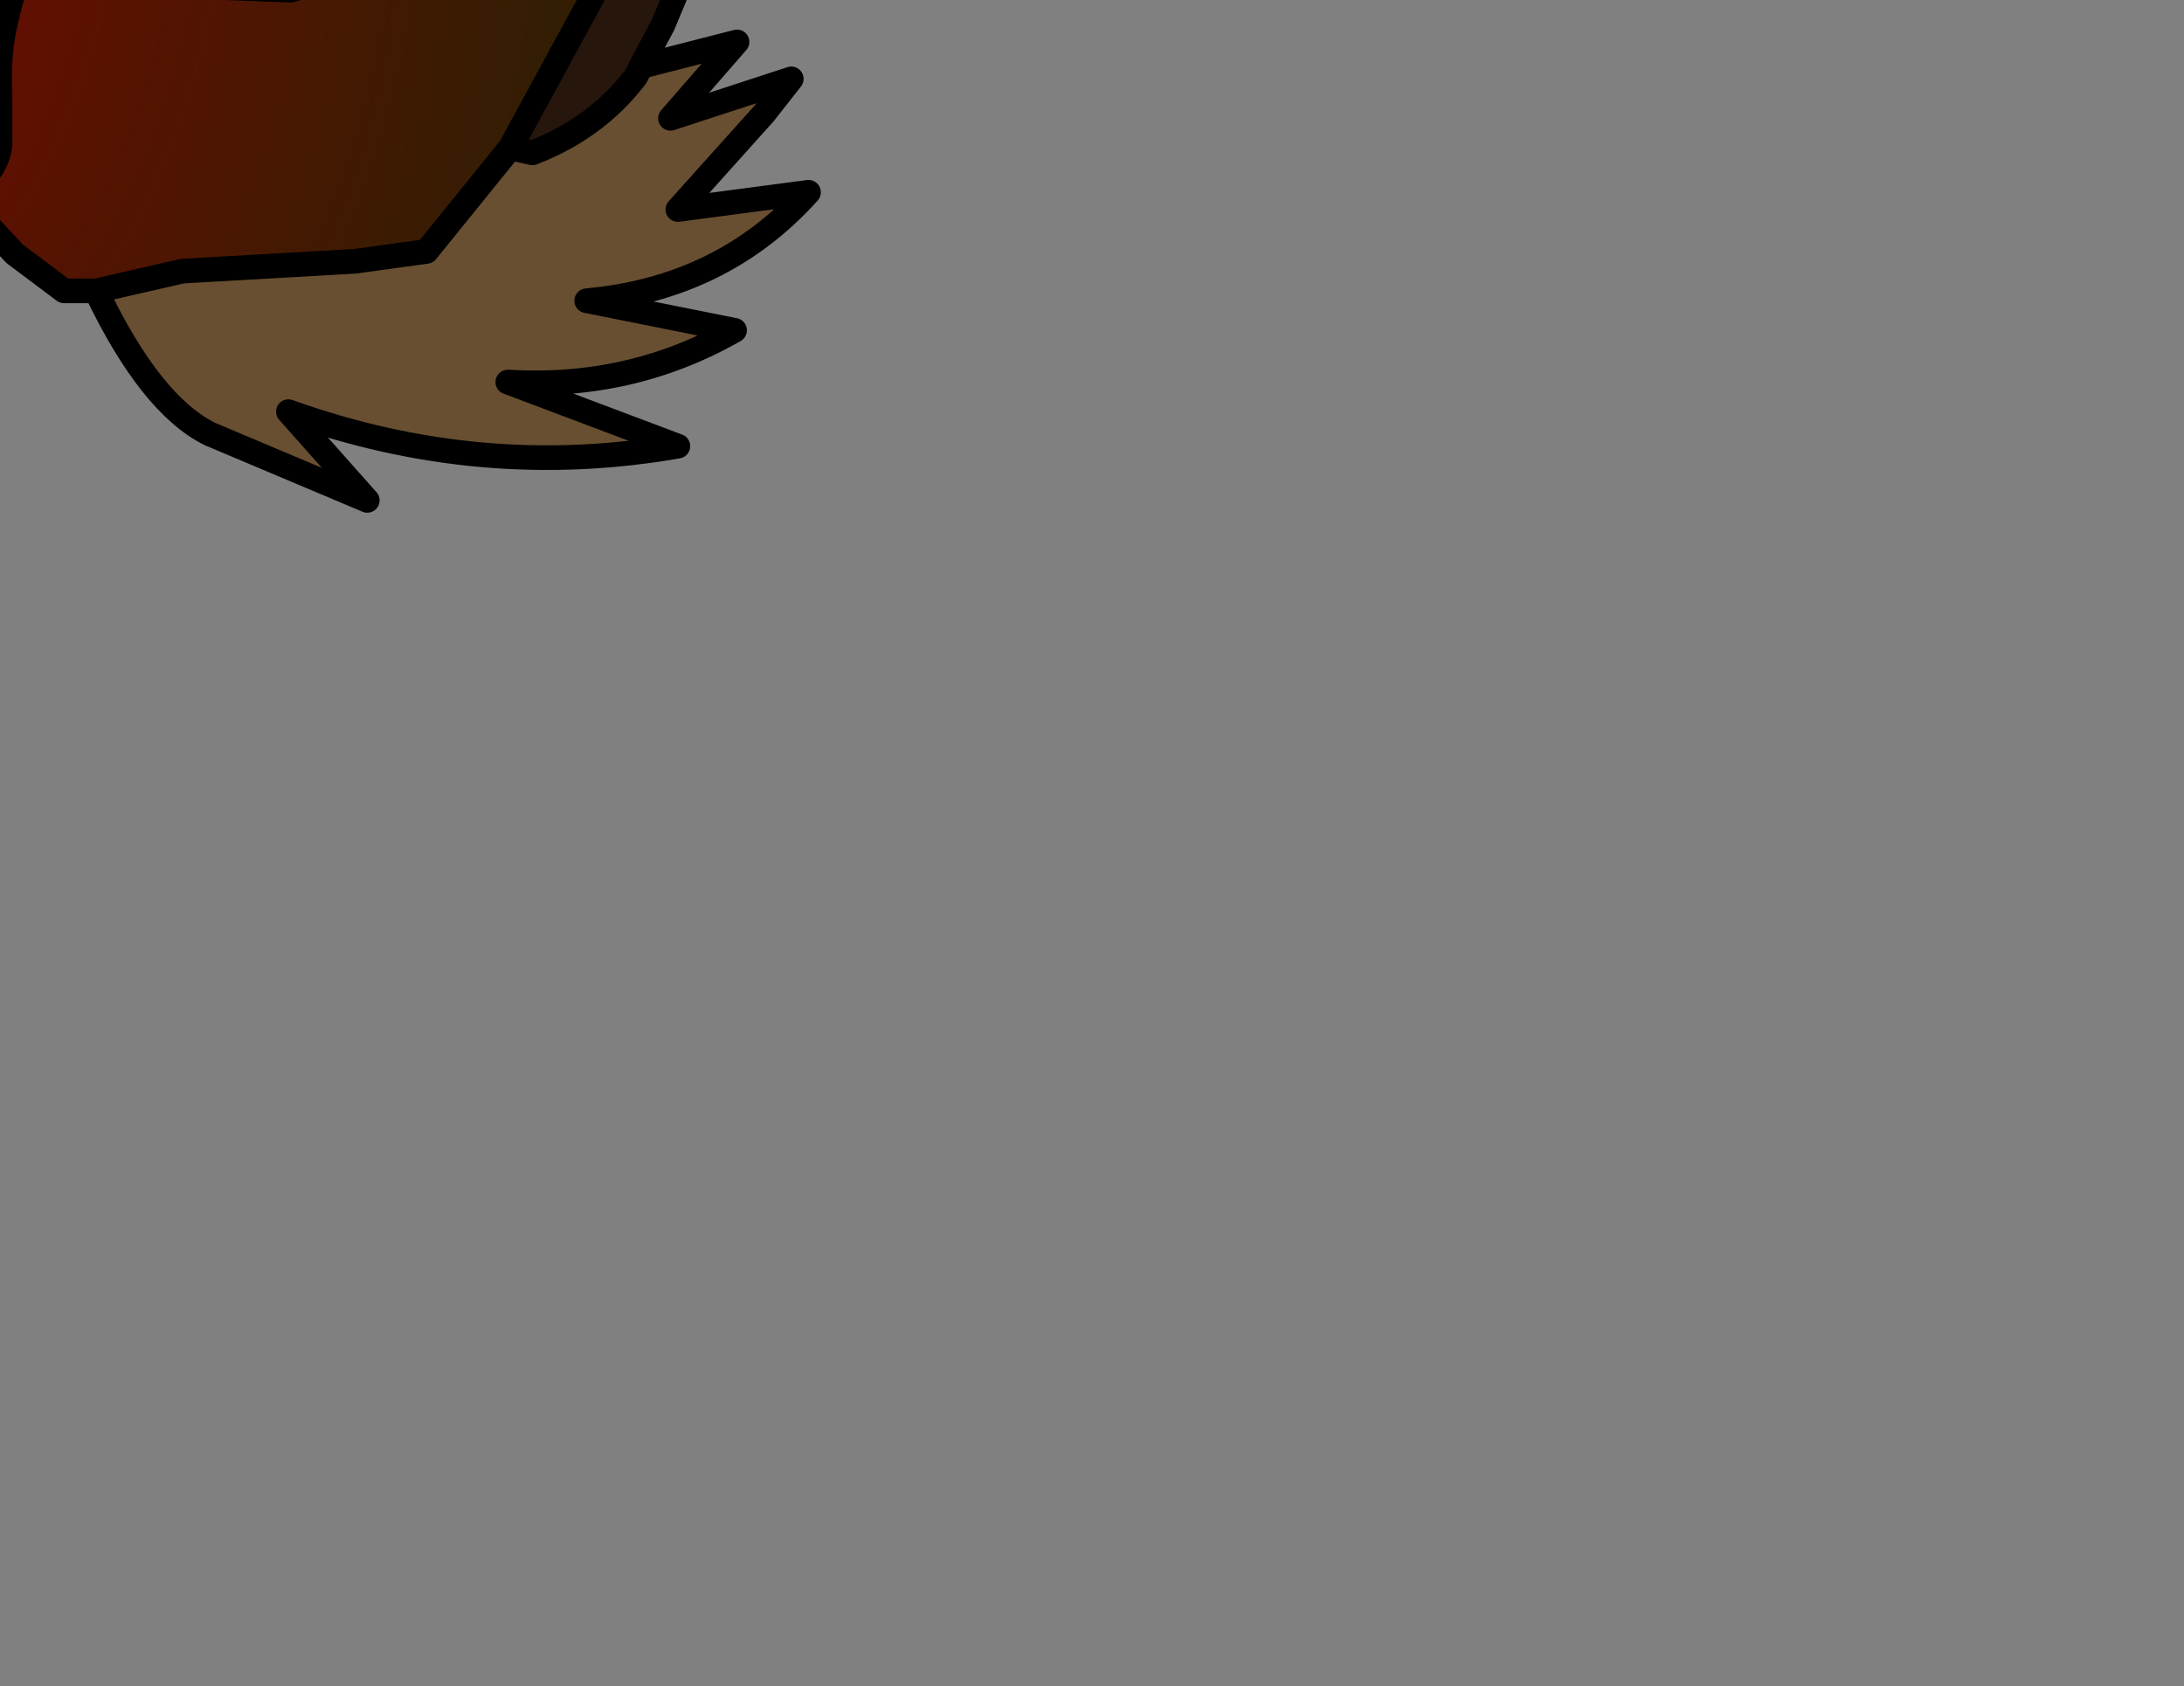 <?xml version="1.0" encoding="UTF-8" standalone="no"?>
<svg xmlns:xlink="http://www.w3.org/1999/xlink" height="34.2px" width="44.3px" xmlns="http://www.w3.org/2000/svg">
  <rect width="100%" height="100%" fill="#808080" stroke="none"/>
  <g transform="matrix(1.0, 0.0, 0.0, 1.0, 0.0, 0.0)">
    <path d="M3.95 -15.0 L4.35 -15.6 Q5.1 -16.65 5.0 -17.9 5.1 -16.65 4.35 -15.6 L3.95 -15.0 Q2.65 -15.6 1.15 -15.3 -0.1 -15.15 -1.25 -14.6 L-4.05 -13.35 Q-5.7 -12.55 -7.8 -12.15 -9.65 -11.9 -10.7 -10.4 L-10.75 -10.25 -12.35 -9.6 Q-13.95 -8.85 -15.5 -8.3 -16.15 -8.5 -14.65 -10.6 -13.15 -12.75 -7.1 -14.0 L-5.4 -15.0 -3.65 -16.1 -1.95 -17.25 Q-0.45 -18.15 1.3 -18.4 3.2 -18.85 5.0 -17.9 L6.4 -17.35 Q7.9 -16.85 9.2 -15.95 8.95 -14.4 8.1 -13.25 L7.65 -12.7 8.1 -13.25 Q8.95 -14.4 9.2 -15.95 L9.8 -15.35 10.75 -13.9 12.3 -10.7 11.0 -9.3 12.3 -10.7 14.05 -7.15 Q14.65 -6.0 14.7 -4.55 14.75 -2.75 14.2 -1.3 L13.45 0.5 13.0 1.35 12.9 1.55 Q12.1 2.6 10.8 3.1 L10.35 3.0 12.2 -0.4 11.6 -2.7 11.25 -5.7 11.9 -6.65 Q11.95 -8.25 11.0 -9.3 L8.35 -10.6 8.7 -11.0 Q8.8 -11.5 8.3 -12.05 L7.7 -12.7 7.65 -12.7 3.95 -15.0 M14.7 -4.55 L11.6 -2.7 14.7 -4.55" fill="#27160c" fill-rule="evenodd" stroke="none"/>
    <path d="M3.95 -15.0 L7.65 -12.7 7.7 -12.7 8.3 -12.05 Q8.8 -11.5 8.7 -11.0 L8.35 -10.6 7.3 -9.45 6.75 -8.45 5.95 -6.65 Q5.25 -5.25 3.8 -4.6 L2.35 -4.55 Q1.4 -4.75 0.6 -5.25 L-1.9 -6.85 -3.15 -7.25 -5.1 -7.35 -7.3 -6.65 -5.1 -7.35 -3.15 -7.25 -1.9 -6.85 0.6 -5.25 Q1.4 -4.75 2.35 -4.55 L3.8 -4.6 Q5.25 -5.25 5.95 -6.65 L6.75 -8.45 7.3 -9.45 8.35 -10.6 11.0 -9.3 Q11.95 -8.25 11.9 -6.65 L11.25 -5.7 11.6 -2.7 12.2 -0.4 10.35 3.0 8.65 5.1 7.2 5.3 3.7 5.5 1.95 5.9 1.3 5.9 0.3 5.15 -0.45 4.35 -1.1 4.1 Q-0.1 3.7 0.0 2.95 L0.0 1.95 Q-0.05 1.05 0.15 0.3 0.35 -0.6 0.85 -1.4 -0.8 -1.5 -1.1 -3.05 -1.25 -3.75 -1.7 -4.15 -3.0 -5.5 -4.85 -6.0 L-7.3 -6.65 -7.8 -6.45 -9.55 -5.4 -11.05 -4.05 -12.05 -2.95 Q-13.3 -1.55 -15.0 -0.8 L-15.45 -0.6 -16.6 -0.9 Q-17.3 -1.45 -17.6 -2.15 L-18.95 -1.55 -19.55 -1.05 Q-20.4 -0.25 -20.65 1.0 L-20.7 1.05 -21.8 1.35 -23.35 2.5 Q-23.85 3.0 -24.0 3.7 -24.15 4.45 -23.65 4.85 -22.4 5.7 -22.3 6.0 L-24.5 6.1 Q-24.3 6.7 -23.55 7.0 L-22.85 7.25 -22.95 7.35 -24.25 7.75 Q-25.2 7.75 -26.2 7.2 -27.2 6.6 -27.55 5.7 -28.2 3.9 -27.55 2.35 L-26.0 -1.3 Q-25.15 -3.05 -23.2 -2.8 L-19.65 -2.5 Q-20.75 -3.8 -20.45 -5.4 -20.2 -6.75 -19.3 -7.9 -18.85 -8.5 -18.7 -9.25 -18.45 -10.65 -17.35 -11.7 L-16.15 -12.65 -14.75 -13.65 -13.05 -14.9 Q-11.9 -15.7 -10.6 -16.2 L-7.0 -17.65 -6.4 -17.65 -6.2 -17.5 Q-5.35 -16.25 -5.4 -15.0 L-7.1 -14.0 Q-13.15 -12.75 -14.65 -10.6 -16.15 -8.5 -15.5 -8.3 -13.95 -8.85 -12.35 -9.6 L-10.75 -10.25 -10.7 -10.4 Q-9.65 -11.9 -7.8 -12.15 -5.7 -12.55 -4.05 -13.35 L-1.25 -14.6 Q-0.1 -15.15 1.15 -15.3 2.65 -15.6 3.95 -15.0 M-7.95 3.95 Q-7.9 5.7 -5.85 6.45 -4.75 6.7 -4.55 7.7 -4.25 9.25 -4.65 10.8 -5.1 12.65 -7.0 13.05 L-10.7 13.9 -12.2 14.4 -15.1 15.35 -16.8 15.65 Q-18.5 15.55 -19.95 14.45 -21.55 13.25 -21.7 11.15 L-21.65 9.4 -19.9 10.9 Q-20.5 9.55 -19.9 8.3 -19.3 10.7 -17.05 11.55 L-16.85 9.8 Q-16.75 10.95 -16.15 11.55 L-15.8 11.95 -14.45 11.8 -13.05 10.75 -12.0 9.5 Q-11.3 7.9 -11.85 6.35 -12.35 5.05 -13.55 3.85 L-14.45 3.0 -14.7 2.85 Q-14.55 2.25 -14.0 2.0 L-12.75 1.9 -12.05 2.5 -10.8 2.2 -9.4 2.15 Q-8.75 2.35 -8.4 3.05 L-7.95 3.95 M11.25 -5.7 Q10.2 -4.95 9.7 -3.75 L8.9 -2.3 Q7.8 -0.7 5.9 -0.2 L4.55 -0.25 0.85 -1.4 4.55 -0.25 5.9 -0.2 Q7.8 -0.7 8.9 -2.3 L9.7 -3.75 Q10.2 -4.95 11.25 -5.7 M-11.15 -9.4 L-10.75 -10.25 -11.15 -9.4 M-17.6 -2.15 L-17.85 -3.3 Q-17.9 -4.15 -17.6 -4.85 -16.75 -6.65 -15.5 -8.3 -16.75 -6.65 -17.6 -4.85 -17.9 -4.15 -17.85 -3.3 L-17.6 -2.15 M-18.95 -1.55 Q-19.25 -1.55 -19.45 -1.8 L-19.65 -2.5 -19.45 -1.8 Q-19.25 -1.55 -18.95 -1.55" fill="url(#gradient0)" fill-rule="evenodd" stroke="none"/>
    <path d="M13.0 1.35 L14.95 0.85 13.6 2.4 16.05 1.6 15.5 2.3 13.75 4.25 16.4 3.9 Q14.65 5.85 11.9 6.1 L14.9 6.7 Q12.8 7.9 10.3 7.75 L13.75 9.05 Q9.75 9.75 5.85 8.35 L7.45 10.15 4.25 8.8 Q3.05 8.2 1.95 5.9 L3.7 5.5 7.2 5.3 8.65 5.1 10.35 3.0 10.8 3.1 Q12.1 2.6 12.9 1.55 L13.0 1.35 M-14.85 2.85 L-14.85 2.95 -15.4 2.6 Q-14.85 4.55 -16.6 5.25 L-16.05 3.7 -16.15 3.25 -16.35 4.3 -17.05 5.15 -18.2 6.0 -18.8 6.35 -18.15 3.8 -18.35 3.05 -18.55 3.5 Q-19.5 4.1 -19.9 5.45 -20.65 2.95 -19.65 0.85 -20.6 1.8 -20.7 1.1 L-20.65 1.0 Q-20.4 -0.25 -19.55 -1.05 L-18.95 -1.55 -17.6 -2.15 Q-17.3 -1.45 -16.6 -0.9 L-15.45 -0.6 -15.0 -0.8 -14.85 -0.2 Q-15.4 1.05 -14.95 2.5 L-14.85 2.85" fill="#684f31" fill-rule="evenodd" stroke="none"/>
    <path d="M-1.1 4.1 L-2.5 4.2 Q-2.95 4.9 -3.6 4.45 -5.3 3.45 -7.1 3.45 L-7.3 3.5 -7.35 3.35 -7.85 3.7 -7.95 3.95 -8.4 3.05 Q-8.75 2.35 -9.4 2.15 L-10.8 2.2 -12.05 2.5 -12.75 1.9 -14.0 2.0 Q-14.55 2.25 -14.7 2.85 L-14.85 2.85 -14.95 2.5 Q-15.4 1.05 -14.85 -0.2 L-15.0 -0.8 Q-13.3 -1.55 -12.05 -2.95 L-11.05 -4.05 -9.55 -5.4 -7.8 -6.45 -7.3 -6.65 -4.85 -6.0 Q-3.0 -5.5 -1.7 -4.15 -1.25 -3.75 -1.1 -3.05 -0.8 -1.5 0.85 -1.4 0.35 -0.6 0.15 0.3 -0.05 1.05 0.0 1.95 L0.0 2.95 Q-0.1 3.7 -1.1 4.1 M-5.65 -4.5 L-6.1 -5.25 Q-7.25 -5.35 -8.35 -4.7 -10.4 -3.65 -10.35 -1.4 L-9.85 -1.3 -8.1 -1.8 Q-5.85 -2.5 -5.65 -4.5 M-12.1 -1.05 Q-12.5 -1.35 -13.0 -0.9 L-13.15 -0.75 -13.35 -0.2 -12.5 0.15 -12.2 -0.1 Q-11.85 -0.55 -12.1 -1.05 M-3.65 -3.6 L-4.75 -3.25 -4.9 -2.9 Q-5.0 -2.3 -4.4 -2.15 L-3.95 -2.15 -3.7 -2.4 -3.4 -2.85 -3.65 -3.6 M-7.1 -0.3 L-5.4 1.15 -5.25 1.35 Q-5.85 2.7 -7.35 3.35 -5.85 2.7 -5.25 1.35 L-5.4 1.15 -7.1 -0.3 M-2.4 1.1 Q-1.25 2.25 -2.1 3.6 L-2.5 4.2 -2.1 3.6 Q-1.25 2.25 -2.4 1.1" fill="#3d2312" fill-rule="evenodd" stroke="none"/>
    <path d="M-12.1 -1.05 Q-11.85 -0.55 -12.2 -0.1 L-12.5 0.15 -13.35 -0.2 -13.15 -0.75 -13.0 -0.9 Q-12.5 -1.35 -12.1 -1.05 M-5.65 -4.5 Q-5.85 -2.5 -8.1 -1.8 L-9.85 -1.3 -10.35 -1.4 Q-10.4 -3.65 -8.35 -4.7 -7.25 -5.35 -6.1 -5.25 L-5.65 -4.5 M-9.65 -2.4 L-9.4 -1.85 -9.3 -1.9 Q-9.65 -2.35 -8.9 -3.1 L-7.0 -4.7 Q-7.75 -4.75 -8.7 -3.8 -9.65 -2.9 -9.65 -2.4 M-3.65 -3.6 L-3.4 -2.85 -3.7 -2.4 -3.95 -2.15 -4.4 -2.15 Q-5.0 -2.3 -4.9 -2.9 L-4.75 -3.25 -3.65 -3.6" fill="#000000" fill-rule="evenodd" stroke="none"/>
    <path d="M-9.65 -2.4 Q-9.65 -2.9 -8.7 -3.8 -7.75 -4.75 -7.0 -4.7 L-8.9 -3.1 Q-9.65 -2.35 -9.3 -1.9 L-9.4 -1.85 -9.65 -2.4" fill="#ffffff" fill-rule="evenodd" stroke="none"/>
    <path d="M5.0 -17.9 Q5.1 -16.65 4.35 -15.6 L3.95 -15.0 7.65 -12.7 8.1 -13.25 Q8.95 -14.4 9.2 -15.95 7.9 -16.85 6.4 -17.35 L5.0 -17.9 Q3.2 -18.85 1.3 -18.4 -0.45 -18.15 -1.95 -17.25 L-3.65 -16.1 -5.4 -15.0 -7.1 -14.0 Q-13.15 -12.75 -14.65 -10.6 -16.15 -8.5 -15.5 -8.3 -13.95 -8.85 -12.35 -9.6 L-10.75 -10.25 -10.7 -10.4 Q-9.65 -11.9 -7.8 -12.15 -5.7 -12.55 -4.05 -13.35 L-1.25 -14.6 Q-0.1 -15.15 1.15 -15.3 2.65 -15.6 3.95 -15.0 M8.35 -10.6 L8.7 -11.0 Q8.8 -11.5 8.3 -12.05 L7.7 -12.7 7.65 -12.7 M12.3 -10.7 L10.75 -13.9 9.8 -15.35 9.2 -15.95 M-7.3 -6.65 L-5.1 -7.35 -3.15 -7.25 -1.9 -6.85 0.6 -5.25 Q1.4 -4.75 2.35 -4.55 L3.8 -4.6 Q5.25 -5.25 5.95 -6.65 L6.75 -8.45 7.3 -9.45 8.35 -10.6 11.0 -9.3 12.3 -10.7 14.05 -7.15 Q14.65 -6.0 14.7 -4.55 14.75 -2.75 14.2 -1.3 L13.45 0.5 13.0 1.35 14.95 0.85 13.6 2.4 16.05 1.6 15.5 2.3 13.75 4.25 16.4 3.9 Q14.65 5.85 11.9 6.1 L14.9 6.7 Q12.8 7.9 10.3 7.75 L13.75 9.05 Q9.75 9.75 5.85 8.35 L7.45 10.15 4.25 8.8 Q3.05 8.2 1.95 5.9 L1.3 5.9 0.3 5.15 -0.45 4.35 -1.1 4.1 -2.5 4.2 Q-2.95 4.9 -3.6 4.45 -5.3 3.45 -7.1 3.45 L-7.3 3.5 -7.85 3.7 -7.95 3.95 Q-7.9 5.7 -5.85 6.45 -4.75 6.7 -4.55 7.7 -4.25 9.25 -4.65 10.8 -5.1 12.65 -7.0 13.05 L-10.7 13.9 -12.2 14.4 -15.1 15.35 -16.8 15.65 Q-18.5 15.55 -19.95 14.45 -21.55 13.25 -21.7 11.15 L-21.65 9.4 -19.9 10.9 Q-20.5 9.55 -19.9 8.3 -19.3 10.7 -17.05 11.55 L-16.85 9.8 Q-16.75 10.95 -16.15 11.55 L-15.8 11.95 -14.45 11.8 -13.05 10.75 -12.0 9.5 Q-11.3 7.9 -11.85 6.35 -12.35 5.05 -13.55 3.85 L-14.45 3.0 -14.7 2.85 Q-14.55 2.25 -14.0 2.0 L-12.75 1.9 -12.05 2.5 -10.8 2.2 -9.4 2.15 Q-8.75 2.35 -8.4 3.05 L-7.95 3.95 M-14.85 2.85 L-14.85 2.95 -15.4 2.6 Q-14.85 4.55 -16.6 5.25 L-16.05 3.7 -16.15 3.25 -16.35 4.3 -17.05 5.15 -18.2 6.0 -18.8 6.35 -18.15 3.8 -18.35 3.05 -18.55 3.5 Q-19.5 4.1 -19.9 5.45 -20.65 2.95 -19.65 0.85 -20.6 1.8 -20.7 1.1 L-20.65 1.0 -20.7 1.05 -21.8 1.35 -23.35 2.5 Q-23.85 3.0 -24.0 3.7 -24.15 4.45 -23.65 4.85 -22.4 5.7 -22.3 6.0 L-24.5 6.1 Q-24.3 6.7 -23.55 7.0 L-22.85 7.25 -22.95 7.35 -24.25 7.75 Q-25.2 7.75 -26.2 7.2 -27.2 6.6 -27.55 5.7 -28.2 3.9 -27.55 2.35 L-26.0 -1.3 Q-25.15 -3.05 -23.2 -2.8 L-19.65 -2.5 Q-20.75 -3.8 -20.45 -5.4 -20.2 -6.75 -19.3 -7.9 -18.85 -8.5 -18.7 -9.25 -18.45 -10.65 -17.35 -11.7 L-16.15 -12.65 -14.75 -13.65 -13.05 -14.9 Q-11.9 -15.7 -10.6 -16.2 L-7.0 -17.65 -6.4 -17.65 -6.2 -17.5 Q-5.35 -16.25 -5.4 -15.0 M0.85 -1.4 L4.55 -0.25 5.9 -0.2 Q7.8 -0.7 8.9 -2.3 L9.7 -3.75 Q10.2 -4.95 11.25 -5.7 L11.9 -6.65 Q11.95 -8.25 11.0 -9.3 M11.25 -5.7 L11.6 -2.7 14.7 -4.55 M11.6 -2.7 L12.2 -0.4 10.35 3.0 10.8 3.1 Q12.1 2.6 12.9 1.55 L13.0 1.35 M10.35 3.0 L8.65 5.1 7.2 5.3 3.7 5.5 1.95 5.9 M-1.1 4.1 Q-0.1 3.7 0.0 2.95 L0.0 1.95 Q-0.05 1.05 0.15 0.3 0.35 -0.6 0.85 -1.4 -0.8 -1.5 -1.1 -3.05 -1.25 -3.75 -1.7 -4.15 -3.0 -5.5 -4.85 -6.0 L-7.3 -6.65 -7.8 -6.45 -9.55 -5.4 -11.05 -4.05 -12.05 -2.95 Q-13.3 -1.55 -15.0 -0.8 L-14.85 -0.2 Q-15.4 1.05 -14.95 2.5 L-14.85 2.85 M-10.75 -10.25 L-11.15 -9.4 M-15.0 -0.8 L-15.45 -0.6 -16.6 -0.9 Q-17.3 -1.45 -17.6 -2.15 L-18.95 -1.55 -19.55 -1.05 Q-20.4 -0.25 -20.65 1.0 M-19.65 -2.5 L-19.45 -1.8 Q-19.25 -1.55 -18.95 -1.55 M-15.5 -8.3 Q-16.75 -6.65 -17.6 -4.85 -17.9 -4.15 -17.85 -3.3 L-17.6 -2.15 M-12.1 -1.05 Q-11.85 -0.55 -12.2 -0.1 L-12.5 0.15 -13.35 -0.2 -13.15 -0.75 -13.0 -0.9 Q-12.5 -1.35 -12.1 -1.05 M-5.65 -4.5 Q-5.85 -2.5 -8.1 -1.8 L-9.85 -1.3 -10.35 -1.4 Q-10.4 -3.65 -8.35 -4.7 -7.25 -5.35 -6.1 -5.25 L-5.65 -4.5 M-3.65 -3.6 L-3.4 -2.85 -3.7 -2.4 -3.95 -2.15 -4.4 -2.15 Q-5.0 -2.3 -4.9 -2.9 L-4.75 -3.25 -3.65 -3.6 M-2.5 4.2 L-2.1 3.6 Q-1.25 2.25 -2.4 1.1 M-7.35 3.35 Q-5.85 2.7 -5.25 1.35 L-5.4 1.15 -7.1 -0.3 M-7.35 3.35 L-7.85 3.7" fill="none" stroke="#000000" stroke-linecap="round" stroke-linejoin="round" stroke-width="0.5"/>
  </g>
  <defs>
    <radialGradient cx="0" cy="0" gradientTransform="matrix(0.027, 0.0, 0.0, 0.027, -10.65, -2.55)" gradientUnits="userSpaceOnUse" id="gradient0" r="819.2" spreadMethod="pad">
      <stop offset="0.0" stop-color="#910000"/>
      <stop offset="1.0" stop-color="#331e03"/>
    </radialGradient>
  </defs>
</svg>
